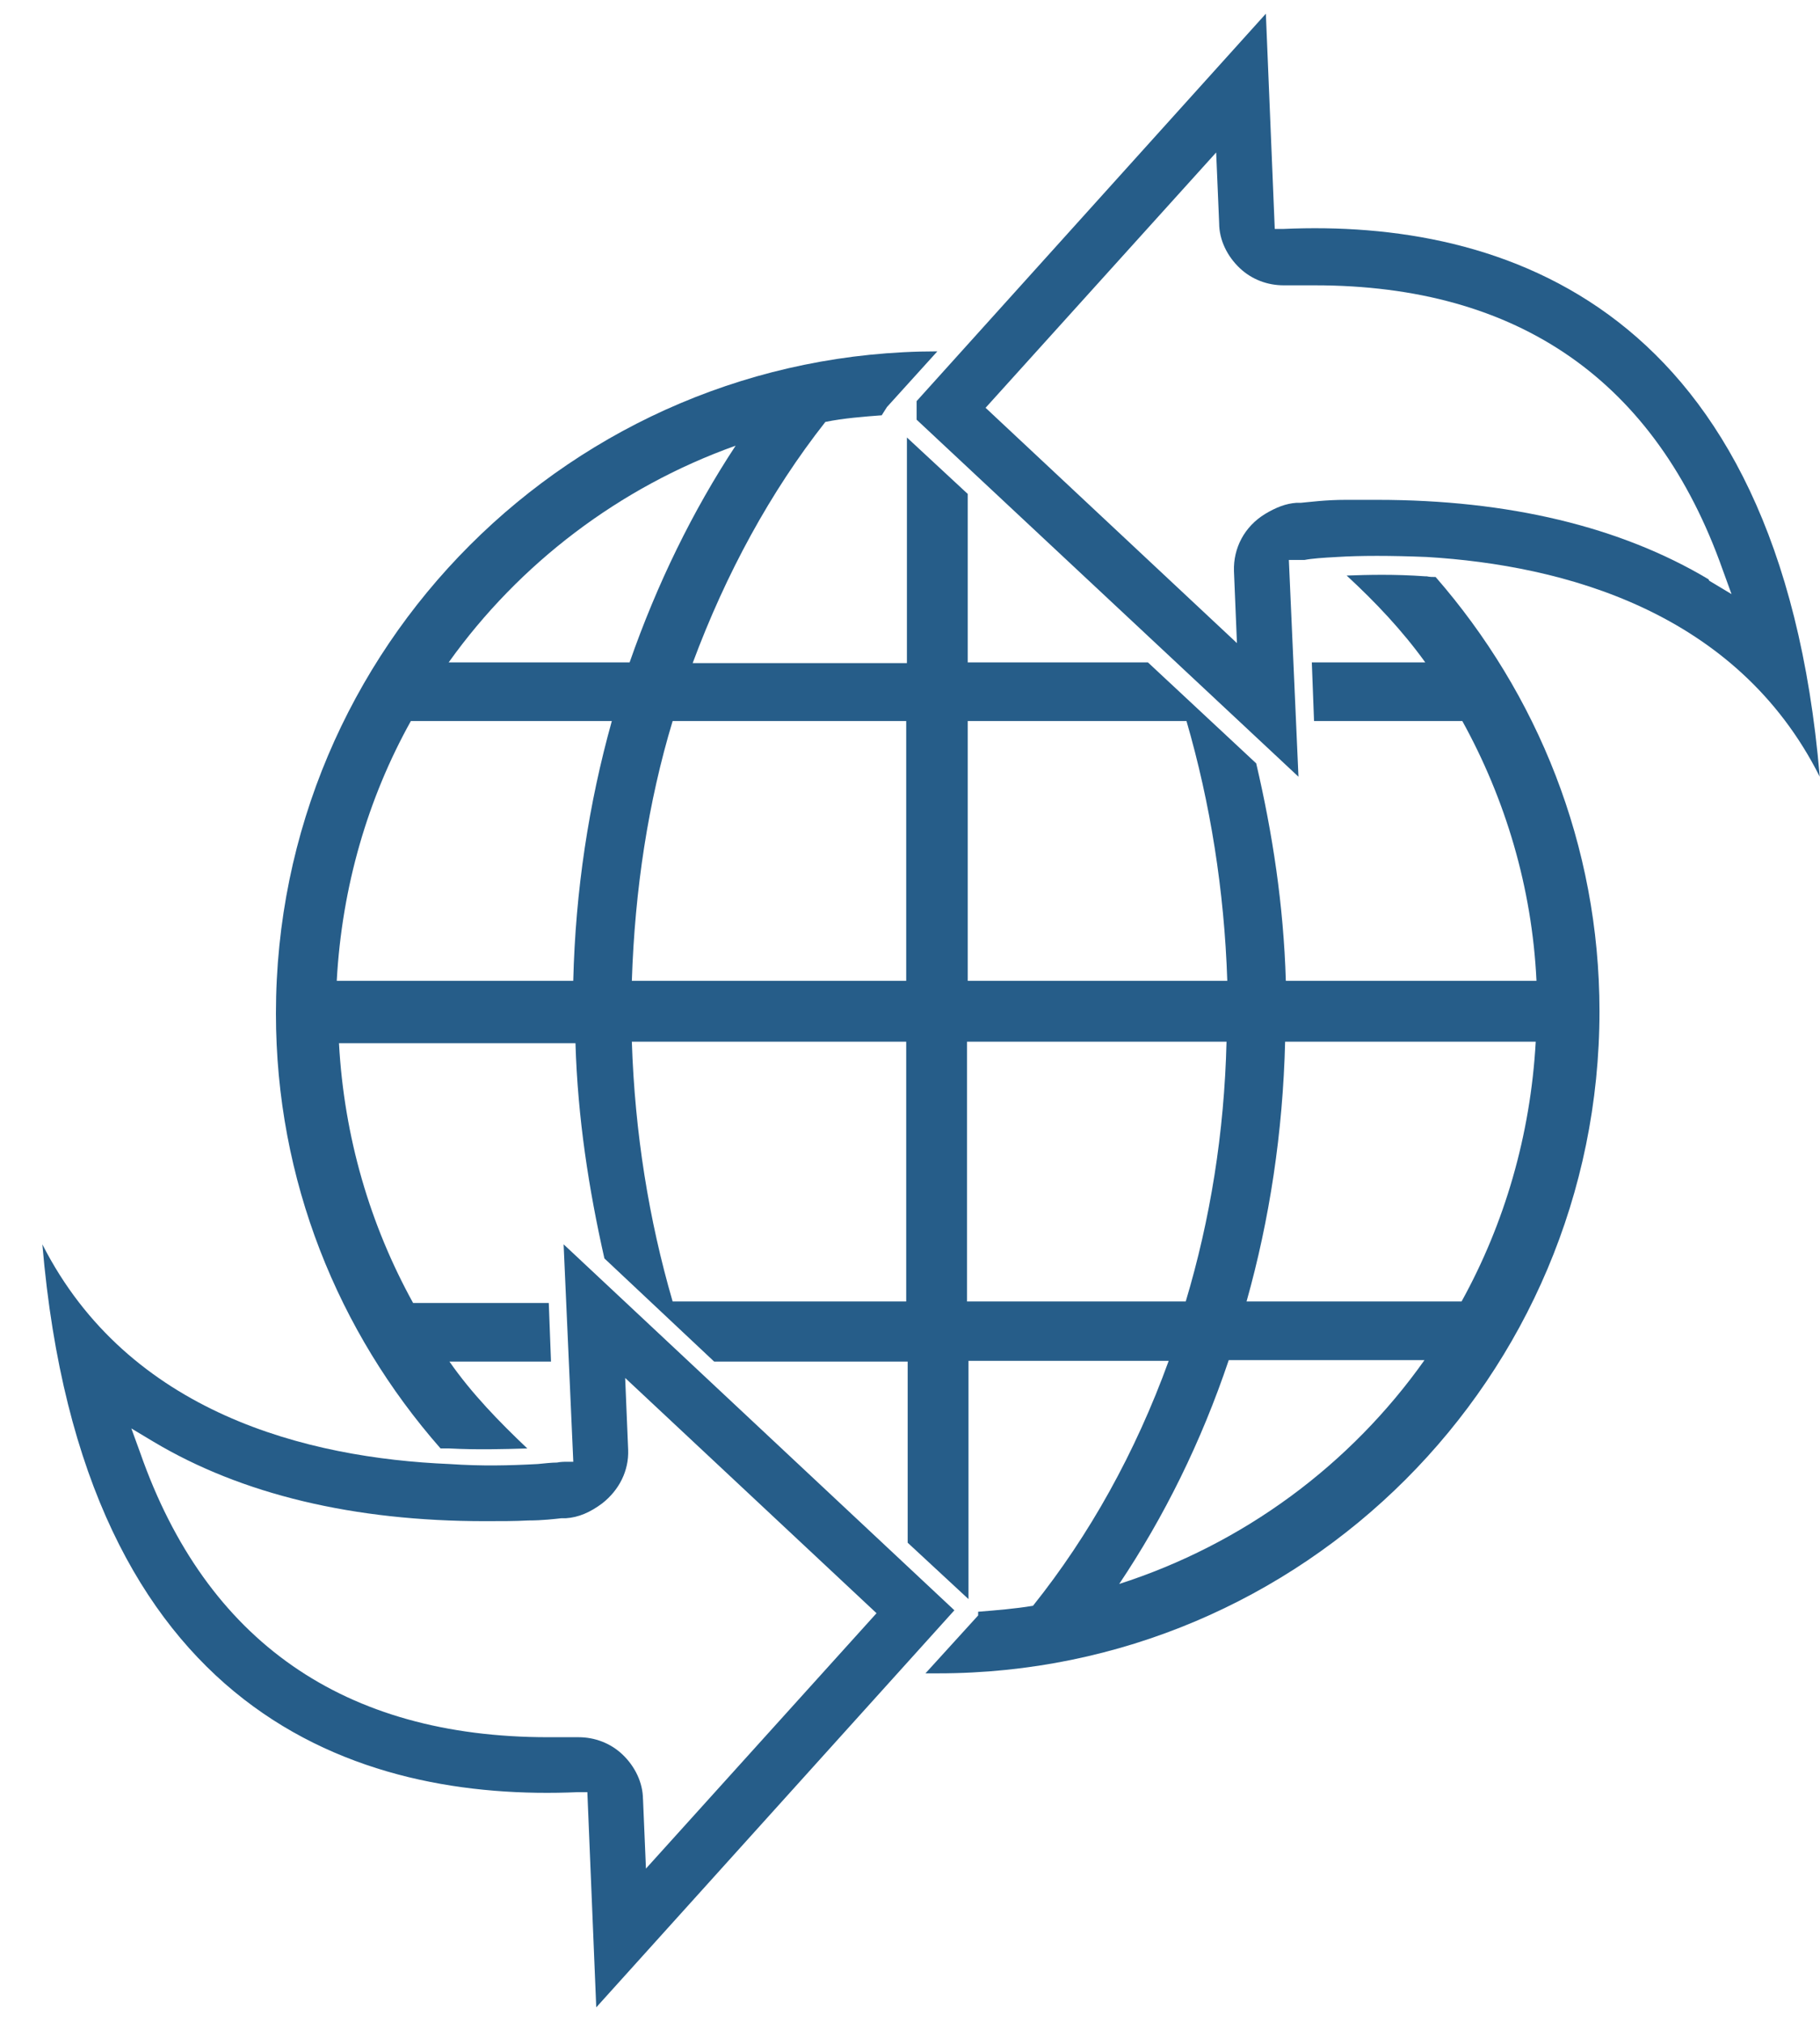 <svg width="36" height="40" viewBox="0 0 36 40" fill="none" xmlns="http://www.w3.org/2000/svg">
<path d="M28.192 11.396C27.576 11.352 27.062 11.366 26.637 11.381C27.209 11.909 27.737 12.467 28.192 13.098H25.948L25.992 14.258H28.925C29.776 15.799 30.304 17.546 30.392 19.395H25.434C25.39 17.898 25.17 16.474 24.848 15.095L22.706 13.098H19.142V9.767L17.939 8.651V13.113H13.701C14.361 11.337 15.241 9.723 16.326 8.343C16.693 8.269 17.074 8.24 17.456 8.211H17.441L17.544 8.049L18.541 6.948C11.325 6.948 5.458 12.805 5.458 20.041C5.458 23.343 6.69 26.337 8.714 28.642C8.773 28.642 8.831 28.642 8.89 28.642C9.462 28.671 9.931 28.656 10.43 28.642C9.873 28.113 9.33 27.556 8.89 26.924H10.899L10.855 25.765H8.171C7.321 24.224 6.807 22.492 6.705 20.628H11.383C11.427 22.11 11.647 23.519 11.955 24.884L14.126 26.924H17.954V30.506L19.157 31.621V26.91H23.117C22.457 28.73 21.547 30.359 20.433 31.753C20.081 31.812 19.714 31.841 19.348 31.871V31.944L18.306 33.089C18.394 33.089 18.468 33.089 18.555 33.089C25.772 33.089 31.638 27.233 31.638 19.997C31.638 16.709 30.406 13.715 28.397 11.41C28.338 11.41 28.28 11.41 28.221 11.396H28.192ZM11.339 19.395H6.661C6.763 17.531 7.277 15.784 8.127 14.258H12.102C11.647 15.887 11.383 17.604 11.339 19.395ZM8.875 13.098C10.269 11.146 12.249 9.634 14.551 8.813C13.701 10.104 12.997 11.543 12.454 13.098H8.875ZM13.305 14.258H17.925V19.395H12.498C12.557 17.59 12.821 15.858 13.305 14.258ZM17.925 25.736H13.305C12.835 24.121 12.557 22.404 12.498 20.599H17.925V25.736ZM19.128 14.258H23.469C23.938 15.872 24.217 17.604 24.276 19.395H19.142V14.258H19.128ZM19.128 25.736V20.599H24.261C24.217 22.404 23.938 24.121 23.454 25.736H19.113H19.128ZM22.134 31.328C23.029 29.992 23.762 28.51 24.305 26.895H28.177C26.71 28.965 24.598 30.535 22.119 31.328H22.134ZM28.91 25.736H24.657C25.112 24.121 25.376 22.389 25.42 20.599H30.377C30.274 22.448 29.761 24.195 28.91 25.736Z" fill="#265D89"/>
<path d="M25.391 4.527H25.215L25.039 0.271L18.131 7.932V8.299L25.684 15.359L25.494 11.073H25.802C25.948 11.044 26.168 11.029 26.447 11.014C26.902 10.985 27.503 10.985 28.222 11.014C30.92 11.176 34.352 12.086 35.995 15.359C35.203 6.009 29.688 4.336 25.391 4.527ZM33.795 11.455C32.05 10.413 29.835 9.884 27.239 9.884C27.019 9.884 26.814 9.884 26.623 9.884C26.212 9.884 25.904 9.928 25.728 9.943H25.64C25.435 9.958 25.244 10.031 25.024 10.163C24.614 10.413 24.394 10.838 24.408 11.293L24.467 12.717L19.495 8.064L24.056 3.015L24.115 4.41C24.115 4.747 24.276 5.07 24.526 5.305C24.76 5.525 25.068 5.642 25.391 5.642H25.45C25.626 5.642 25.816 5.642 26.007 5.642C30.04 5.642 32.754 7.536 34.074 11.264L34.25 11.748L33.81 11.484L33.795 11.455Z" fill="#265D89"/>
<path d="M11.149 24.62L11.34 28.906H11.164C11.164 28.906 11.09 28.906 11.017 28.921C10.914 28.921 10.782 28.936 10.636 28.95C10.078 28.98 9.536 28.994 8.89 28.95C6.089 28.833 2.539 27.952 0.838 24.606C1.63 33.955 7.13 35.629 11.442 35.438H11.618L11.794 39.694L18.878 31.842L11.149 24.606V24.62ZM12.718 35.584C12.718 35.247 12.557 34.924 12.308 34.689C12.073 34.469 11.765 34.352 11.442 34.352H11.384C11.208 34.352 11.017 34.352 10.841 34.352C6.808 34.352 4.079 32.458 2.774 28.73L2.598 28.246L3.038 28.51C4.784 29.552 6.998 30.08 9.594 30.08C9.917 30.08 10.196 30.08 10.445 30.066C10.738 30.066 10.973 30.036 11.105 30.022H11.193C11.442 30.007 11.677 29.904 11.912 29.728C12.249 29.464 12.44 29.082 12.425 28.671L12.366 27.248L17.338 31.9L12.777 36.95L12.718 35.555V35.584Z" fill="#265D89"/>
</svg>
